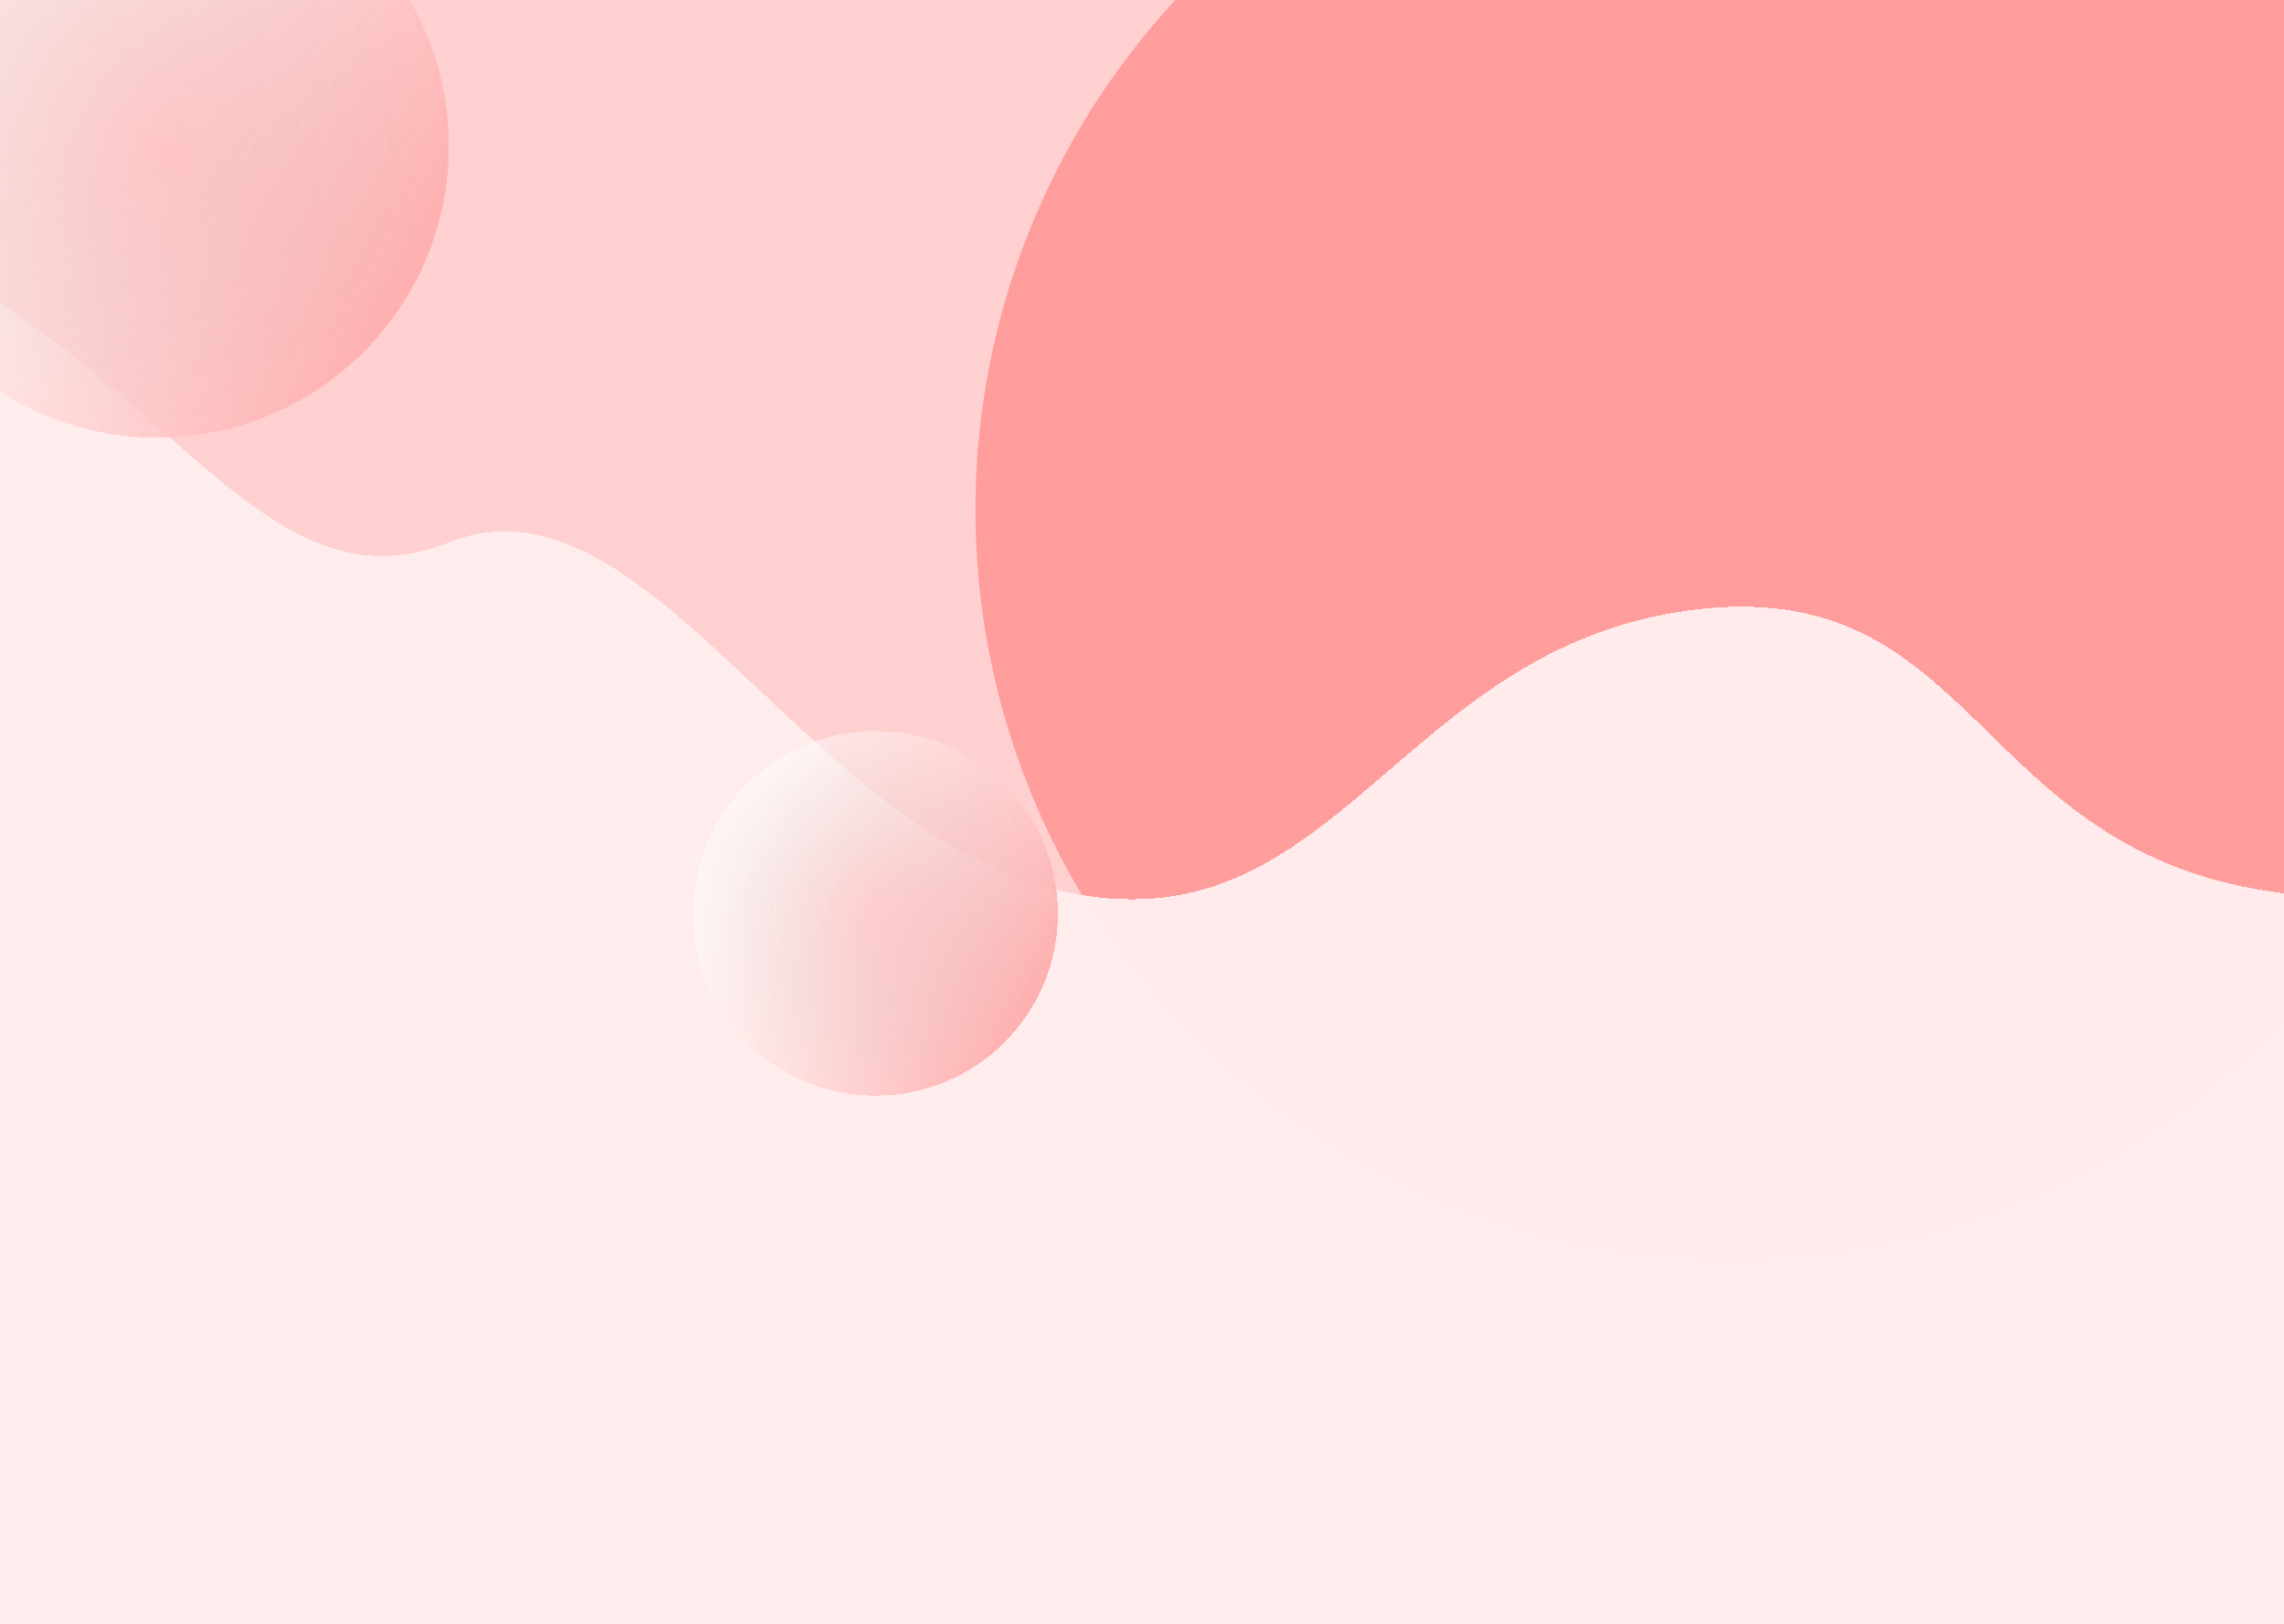 <svg width="1440" height="1024" viewBox="0 0 1440 1024" fill="none" xmlns="http://www.w3.org/2000/svg">
<g clip-path="url(#clip0_1_2)" filter="url(#filter0_b_1_2)">
<rect width="1440" height="1024" transform="translate(1440 1024) rotate(-180)" fill="white"/>
<rect x="775" y="664" width="1092" height="664" transform="rotate(-180 775 664)" fill="#FFD0D0"/>
<g filter="url(#filter1_bd_1_2)">
<ellipse cx="1089.5" cy="321.5" rx="476.5" ry="474.5" transform="rotate(-180 1089.5 321.5)" fill="#FF9C9C"/>
</g>
<g filter="url(#filter2_d_1_2)">
<path d="M1065.82 377.807C1249.36 353.836 1242.27 532.342 1440 556.313L1440 1024L0 1024L0 184C127.648 268.663 182.461 374.951 283.245 334.965C409.224 284.984 509.171 523.672 676.031 556.313C842.89 588.954 882.271 401.778 1065.82 377.807Z" fill="#FFECEC" fill-opacity="0.98" shape-rendering="crispEdges"/>
</g>
<g filter="url(#filter3_d_1_2)">
<circle cx="98" cy="90" r="184" transform="rotate(-180 98 90)" fill="url(#paint0_linear_1_2)" shape-rendering="crispEdges"/>
<circle cx="98" cy="90" r="184" transform="rotate(-180 98 90)" fill="url(#paint1_radial_1_2)" fill-opacity="0.2" shape-rendering="crispEdges"/>
</g>
<g filter="url(#filter4_d_1_2)">
<circle cx="555" cy="578" r="115" transform="rotate(-180 555 578)" fill="url(#paint2_linear_1_2)" shape-rendering="crispEdges"/>
<circle cx="555" cy="578" r="115" transform="rotate(-180 555 578)" fill="url(#paint3_radial_1_2)" fill-opacity="0.2" shape-rendering="crispEdges"/>
</g>
</g>
<defs>
<filter id="filter0_b_1_2" x="-10" y="-10" width="1460" height="1044" filterUnits="userSpaceOnUse" color-interpolation-filters="sRGB">
<feFlood flood-opacity="0" result="BackgroundImageFix"/>
<feGaussianBlur in="BackgroundImage" stdDeviation="5"/>
<feComposite in2="SourceAlpha" operator="in" result="effect1_backgroundBlur_1_2"/>
<feBlend mode="normal" in="SourceGraphic" in2="effect1_backgroundBlur_1_2" result="shape"/>
</filter>
<filter id="filter1_bd_1_2" x="587" y="-179" width="1005" height="1001" filterUnits="userSpaceOnUse" color-interpolation-filters="sRGB">
<feFlood flood-opacity="0" result="BackgroundImageFix"/>
<feGaussianBlur in="BackgroundImage" stdDeviation="13"/>
<feComposite in2="SourceAlpha" operator="in" result="effect1_backgroundBlur_1_2"/>
<feColorMatrix in="SourceAlpha" type="matrix" values="0 0 0 0 0 0 0 0 0 0 0 0 0 0 0 0 0 0 127 0" result="hardAlpha"/>
<feOffset dx="2"/>
<feGaussianBlur stdDeviation="2"/>
<feComposite in2="hardAlpha" operator="out"/>
<feColorMatrix type="matrix" values="0 0 0 0 1 0 0 0 0 0.239 0 0 0 0 0.239 0 0 0 0.58 0"/>
<feBlend mode="normal" in2="effect1_backgroundBlur_1_2" result="effect2_dropShadow_1_2"/>
<feBlend mode="normal" in="SourceGraphic" in2="effect2_dropShadow_1_2" result="shape"/>
</filter>
<filter id="filter2_d_1_2" x="-4" y="184" width="1448" height="851" filterUnits="userSpaceOnUse" color-interpolation-filters="sRGB">
<feFlood flood-opacity="0" result="BackgroundImageFix"/>
<feColorMatrix in="SourceAlpha" type="matrix" values="0 0 0 0 0 0 0 0 0 0 0 0 0 0 0 0 0 0 127 0" result="hardAlpha"/>
<feOffset dy="7"/>
<feGaussianBlur stdDeviation="2"/>
<feComposite in2="hardAlpha" operator="out"/>
<feColorMatrix type="matrix" values="0 0 0 0 0.983 0 0 0 0 0.739 0 0 0 0 0.739 0 0 0 0.25 0"/>
<feBlend mode="normal" in2="BackgroundImageFix" result="effect1_dropShadow_1_2"/>
<feBlend mode="normal" in="SourceGraphic" in2="effect1_dropShadow_1_2" result="shape"/>
</filter>
<filter id="filter3_d_1_2" x="-86" y="-94" width="369" height="370" filterUnits="userSpaceOnUse" color-interpolation-filters="sRGB">
<feFlood flood-opacity="0" result="BackgroundImageFix"/>
<feColorMatrix in="SourceAlpha" type="matrix" values="0 0 0 0 0 0 0 0 0 0 0 0 0 0 0 0 0 0 127 0" result="hardAlpha"/>
<feOffset dx="1" dy="2"/>
<feComposite in2="hardAlpha" operator="out"/>
<feColorMatrix type="matrix" values="0 0 0 0 1 0 0 0 0 0.493 0 0 0 0 0.493 0 0 0 1 0"/>
<feBlend mode="normal" in2="BackgroundImageFix" result="effect1_dropShadow_1_2"/>
<feBlend mode="normal" in="SourceGraphic" in2="effect1_dropShadow_1_2" result="shape"/>
</filter>
<filter id="filter4_d_1_2" x="437" y="461" width="233" height="232" filterUnits="userSpaceOnUse" color-interpolation-filters="sRGB">
<feFlood flood-opacity="0" result="BackgroundImageFix"/>
<feColorMatrix in="SourceAlpha" type="matrix" values="0 0 0 0 0 0 0 0 0 0 0 0 0 0 0 0 0 0 127 0" result="hardAlpha"/>
<feOffset dx="-3" dy="-2"/>
<feComposite in2="hardAlpha" operator="out"/>
<feColorMatrix type="matrix" values="0 0 0 0 1 0 0 0 0 0.017 0 0 0 0 0.017 0 0 0 0.25 0"/>
<feBlend mode="normal" in2="BackgroundImageFix" result="effect1_dropShadow_1_2"/>
<feBlend mode="normal" in="SourceGraphic" in2="effect1_dropShadow_1_2" result="shape"/>
</filter>
<linearGradient id="paint0_linear_1_2" x1="-86" y1="37.2" x2="218" y2="197.2" gradientUnits="userSpaceOnUse">
<stop stop-color="#FFAEAE"/>
<stop offset="1" stop-color="white" stop-opacity="0.47"/>
</linearGradient>
<radialGradient id="paint1_radial_1_2" cx="0" cy="0" r="1" gradientUnits="userSpaceOnUse" gradientTransform="translate(98 90) rotate(90) scale(184)">
<stop stop-color="#FF8181"/>
<stop offset="1" stop-color="#848484" stop-opacity="0"/>
</radialGradient>
<linearGradient id="paint2_linear_1_2" x1="440" y1="545" x2="630" y2="645" gradientUnits="userSpaceOnUse">
<stop stop-color="#FFAEAE"/>
<stop offset="1" stop-color="white" stop-opacity="0.47"/>
</linearGradient>
<radialGradient id="paint3_radial_1_2" cx="0" cy="0" r="1" gradientUnits="userSpaceOnUse" gradientTransform="translate(555 578) rotate(90) scale(115)">
<stop stop-color="#FF8181"/>
<stop offset="1" stop-color="#848484" stop-opacity="0"/>
</radialGradient>
<clipPath id="clip0_1_2">
<rect width="1440" height="1024" fill="white" transform="translate(1440 1024) rotate(-180)"/>
</clipPath>
</defs>
</svg>
